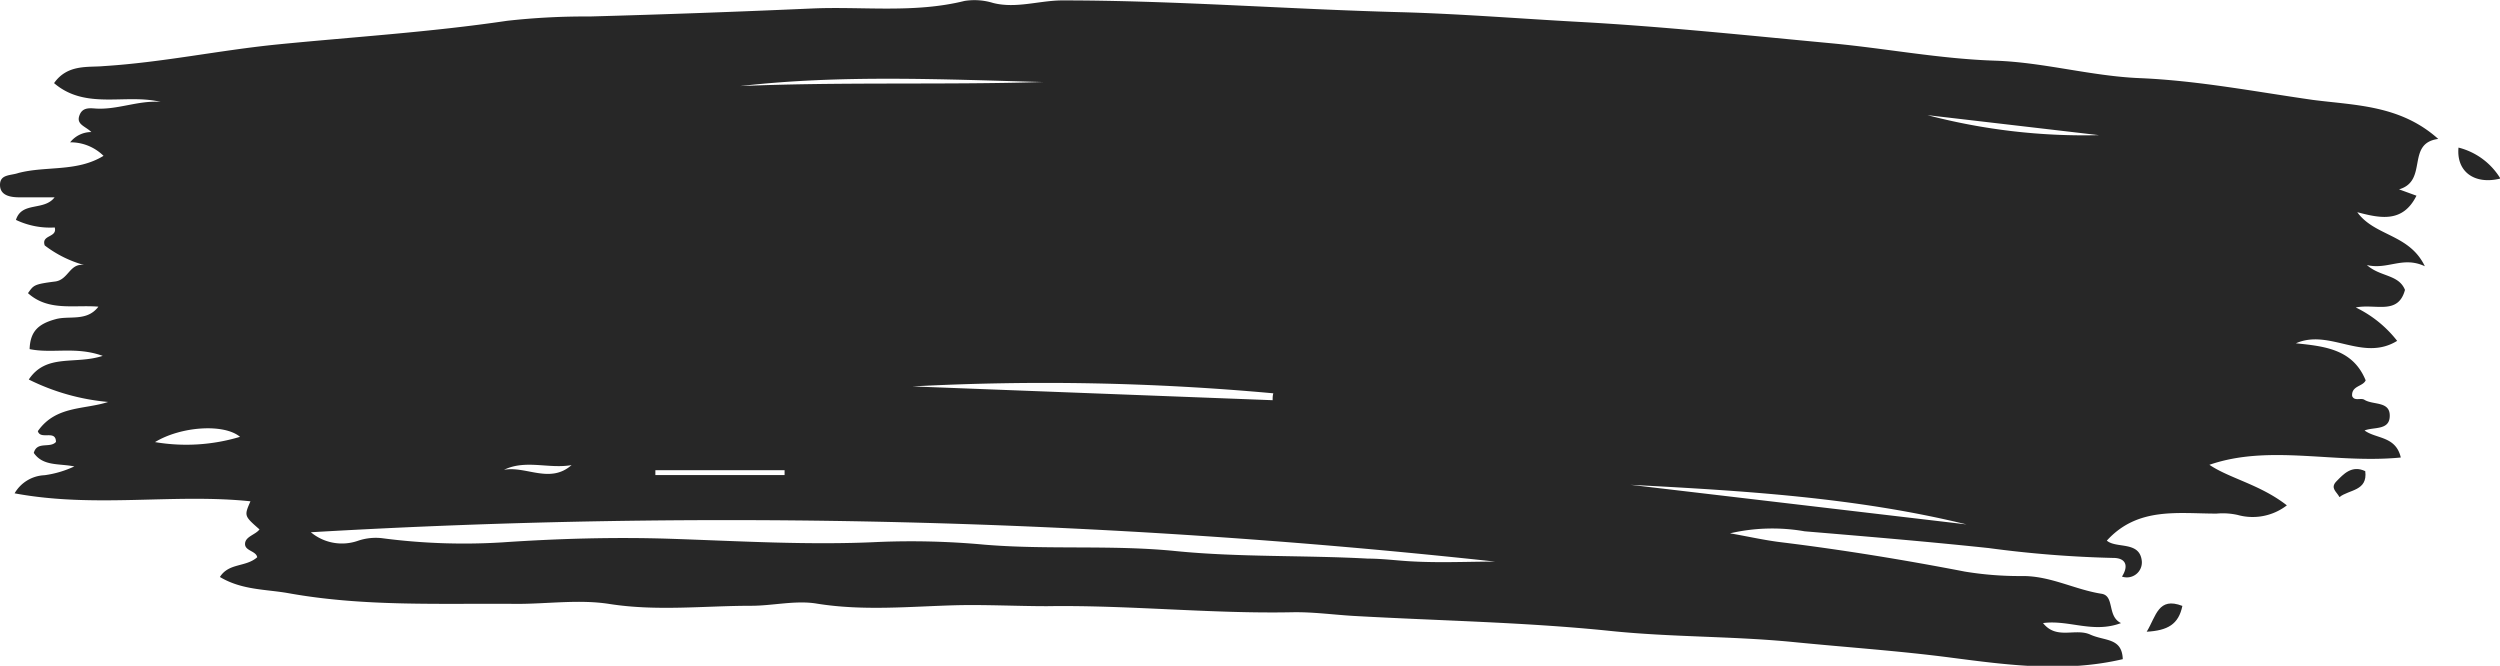 <svg xmlns="http://www.w3.org/2000/svg" viewBox="0 0 184.97 49.26"><defs><style>.cls-1{fill:#272727;}</style></defs><g id="OBJECTS"><path class="cls-1" d="M128,39.46c1.28.22,2.54.51,3.78.66,4.56.56,9.08,1.3,13.59,2.17a25,25,0,0,0,4.3.33c2.07,0,3.84,1,5.81,1.31,1,.15.4,1.67,1.45,2.17-2.07.78-3.87-.26-5.77,0,1,1.26,2.39.35,3.49.85s2.35.22,2.41,1.82c-4.26,1-8.46.44-12.69-.11-3.89-.51-7.81-.77-11.72-1.16-4.5-.44-9-.35-13.52-.82-6.31-.65-12.64-.75-19-1.11-1.51-.09-3-.3-4.53-.27-6,.12-12.09-.54-18.12-.45-2.23,0-4.49-.12-6.72-.07-3.41.09-6.87.44-10.33-.12-1.55-.26-3.26.16-4.84.16-3.5,0-7,.42-10.54-.14-2.21-.34-4.52,0-6.79,0-5.64-.05-11.3.22-16.91-.79-1.68-.3-3.44-.22-5.08-1.2.67-1.06,1.91-.71,2.76-1.46-.08-.48-.92-.46-.9-1s.77-.66,1.07-1.06c-1.14-1-1.14-1-.67-2.08-5.68-.59-11.49.52-17.45-.59a2.69,2.69,0,0,1,2.22-1.34,7.63,7.63,0,0,0,2.2-.65c-1.14-.23-2.31,0-3-1,.24-.89,1.2-.32,1.64-.81,0-.94-1.14-.12-1.34-.8C4.13,30,6.24,30.32,8,29.74a16.41,16.41,0,0,1-5.87-1.66C3.43,26.13,5.55,27,7.6,26.33c-2-.72-3.7-.15-5.41-.5.05-1.28.6-1.85,1.91-2.21,1-.29,2.33.2,3.18-.93-1.81-.15-3.7.36-5.21-1,.42-.58.41-.66,2-.86,1-.12,1.08-1.39,2.16-1.22a8.51,8.51,0,0,1-2.92-1.45c-.28-.81.95-.56.74-1.33a5.86,5.86,0,0,1-2.87-.56c.43-1.38,2.07-.64,2.86-1.67-.92,0-1.76,0-2.59,0C.79,14.6,0,14.48,0,13.68S.79,13,1.36,12.8c2.07-.54,4.33-.06,6.3-1.27a3.47,3.47,0,0,0-2.47-1,2,2,0,0,1,1.57-.76c-.44-.43-1.1-.55-.9-1.18s.69-.6,1.2-.56c1.63.11,3.18-.62,4.83-.49C9.29,6.91,6.34,8.16,4,6.15,5,4.73,6.52,5,7.68,4.89c4.32-.27,8.54-1.17,12.83-1.6,5.65-.56,11.33-.91,17-1.75a52.05,52.05,0,0,1,6.12-.32c5.47-.15,11-.35,16.41-.59C63.78.46,67.61,1,71.36.07a4.67,4.67,0,0,1,2.12.15c1.7.43,3.39-.18,5.1-.19,8.33,0,16.65.65,25,.87,4.43.12,8.85.48,13.26.72,6.21.34,12.43,1,18.63,1.58,4.06.38,8.07,1.16,12.16,1.29,3.57.12,7.09,1.14,10.66,1.29,4.33.18,8.55,1,12.82,1.61,3.13.41,6.48.37,9.29,2.89-2.41.32-.72,3.1-2.9,3.73l1.29.47c-1,2-2.62,1.69-4.38,1.22,1.29,1.79,3.85,1.6,5,4-1.64-.77-2.73.28-4.29-.09,1,.89,2.35.68,2.82,1.84-.51,1.89-2.17,1-3.64,1.3a8.63,8.63,0,0,1,3.06,2.47c-2.55,1.57-5-.92-7.49.18,2.14.22,4.22.44,5.16,2.74-.2.47-1.06.39-1,1.16.17.41.64.11.91.28.65.41,1.95.07,1.87,1.27-.06,1-1.2.73-1.86,1,.85.63,2.31.4,2.68,2-4.88.48-9.71-1-14.16.54,1.47,1,3.76,1.46,5.73,3a4.14,4.14,0,0,1-3.64.71A5.05,5.05,0,0,0,164,38c-2.86,0-5.84-.51-8.12,2,.71.61,2.45,0,2.59,1.53A1.11,1.11,0,0,1,157,42.66c.51-.8.29-1.38-.65-1.38a83.43,83.43,0,0,1-9.21-.73c-4.53-.48-9.08-.86-13.62-1.24A13.88,13.88,0,0,0,128,39.46ZM23,39.38a3.59,3.59,0,0,0,3.49.63,4.07,4.07,0,0,1,1.78-.19,46.3,46.3,0,0,0,8.88.31c4.12-.28,8.25-.4,12.36-.27,5.15.17,10.31.49,15.46.24a59,59,0,0,1,7.88.2c4.7.39,9.41,0,14.11.47s9.49.3,14.24.56c.71,0,1.49.07,2.21.13,2.5.23,5,.09,7.2.09A527.92,527.92,0,0,0,23,39.38Zm71.16-9.77c0-.17,0-.34.05-.51a185.85,185.85,0,0,0-26.7-.51ZM145.5,38.8c-8.19-2-16.53-2.49-24.87-2.93ZM77.18,6.07c-7.46-.2-15-.55-22.43.3C62.22,6.05,69.69,6.29,77.18,6.07ZM17.76,32.32c-1.2-1-4.39-.77-6.29.39A13.8,13.8,0,0,0,17.76,32.32ZM155.3,10,142.61,8.52A45.55,45.55,0,0,0,155.3,10ZM58.05,35.15c0-.12,0-.24,0-.36H48.49v.36Zm-15.76-.74c-1.67.3-3.4-.43-5,.35C38.92,34.46,40.7,35.82,42.29,34.41Z"/><path class="cls-1" d="M181.9,10.92A5.07,5.07,0,0,1,185,13.21C183.07,13.69,181.73,12.69,181.9,10.92Z"/><path class="cls-1" d="M158.83,46.74c.71-1.17.85-2.6,2.64-1.91C161.19,46.19,160.39,46.65,158.83,46.74Z"/><path class="cls-1" d="M175,34.86c.19,1.48-1.19,1.35-1.91,1.92-.18-.38-.72-.66-.22-1.17S174,34.38,175,34.86Z"/></g></svg>